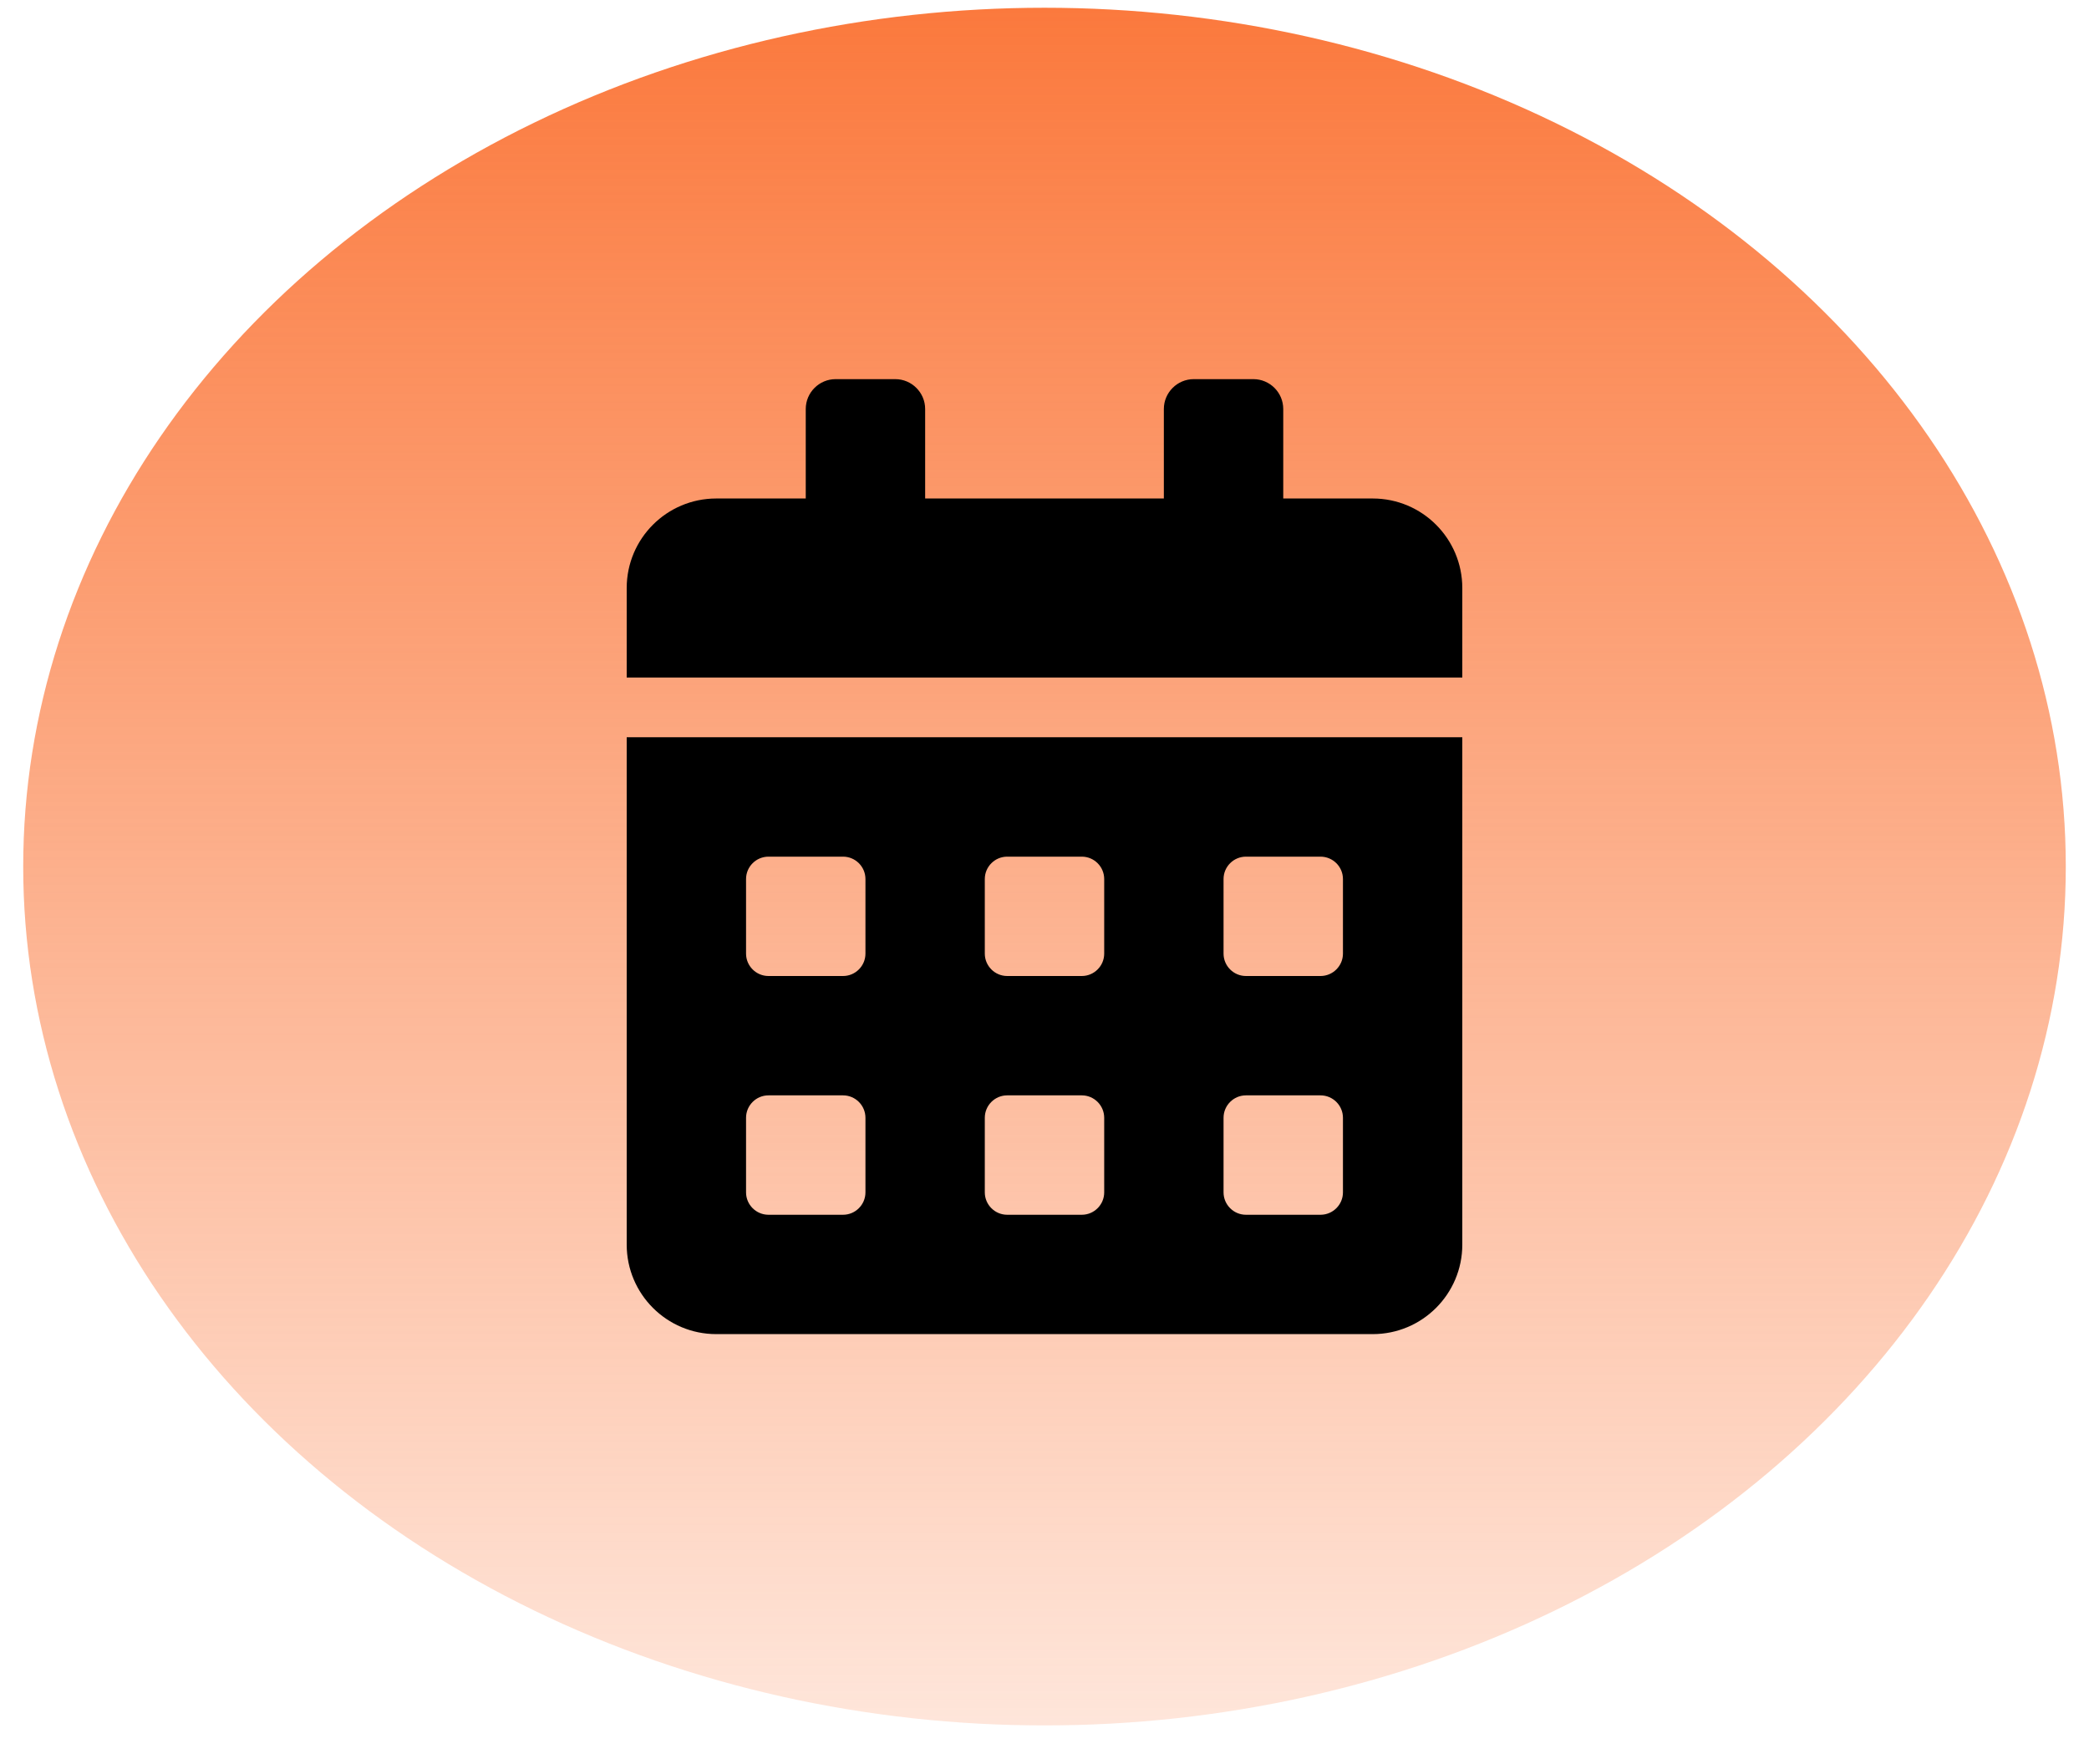 <svg width="45" height="38" viewBox="0 0 45 38" fill="none" xmlns="http://www.w3.org/2000/svg">
<ellipse cx="22.5" cy="18.667" rx="22" ry="18.5" fill="url(#paint0_linear_486_7471)"/>
<path d="M13.5 26.81C13.5 27.874 14.364 28.738 15.429 28.738H29.571C30.636 28.738 31.5 27.874 31.5 26.81V15.881H13.5V26.81ZM26.357 18.935C26.357 18.669 26.574 18.453 26.839 18.453H28.446C28.712 18.453 28.929 18.669 28.929 18.935V20.542C28.929 20.807 28.712 21.024 28.446 21.024H26.839C26.574 21.024 26.357 20.807 26.357 20.542V18.935ZM26.357 24.078C26.357 23.812 26.574 23.595 26.839 23.595H28.446C28.712 23.595 28.929 23.812 28.929 24.078V25.685C28.929 25.95 28.712 26.167 28.446 26.167H26.839C26.574 26.167 26.357 25.95 26.357 25.685V24.078ZM21.214 18.935C21.214 18.669 21.431 18.453 21.696 18.453H23.304C23.569 18.453 23.786 18.669 23.786 18.935V20.542C23.786 20.807 23.569 21.024 23.304 21.024H21.696C21.431 21.024 21.214 20.807 21.214 20.542V18.935ZM21.214 24.078C21.214 23.812 21.431 23.595 21.696 23.595H23.304C23.569 23.595 23.786 23.812 23.786 24.078V25.685C23.786 25.95 23.569 26.167 23.304 26.167H21.696C21.431 26.167 21.214 25.95 21.214 25.685V24.078ZM16.071 18.935C16.071 18.669 16.288 18.453 16.554 18.453H18.161C18.426 18.453 18.643 18.669 18.643 18.935V20.542C18.643 20.807 18.426 21.024 18.161 21.024H16.554C16.288 21.024 16.071 20.807 16.071 20.542V18.935ZM16.071 24.078C16.071 23.812 16.288 23.595 16.554 23.595H18.161C18.426 23.595 18.643 23.812 18.643 24.078V25.685C18.643 25.95 18.426 26.167 18.161 26.167H16.554C16.288 26.167 16.071 25.95 16.071 25.685V24.078ZM29.571 10.738H27.643V8.81C27.643 8.456 27.354 8.167 27 8.167H25.714C25.361 8.167 25.071 8.456 25.071 8.81V10.738H19.929V8.81C19.929 8.456 19.639 8.167 19.286 8.167H18C17.646 8.167 17.357 8.456 17.357 8.81V10.738H15.429C14.364 10.738 13.5 11.602 13.5 12.667V14.595H31.5V12.667C31.5 11.602 30.636 10.738 29.571 10.738Z" fill="black"/>
<defs>
<linearGradient id="paint0_linear_486_7471" x1="22.5" y1="0.167" x2="22.5" y2="37.167" gradientUnits="userSpaceOnUse">
<stop stop-color="#FB793D"/>
<stop offset="1" stop-color="#FB793D" stop-opacity="0.19"/>
</linearGradient>
</defs>
</svg>
